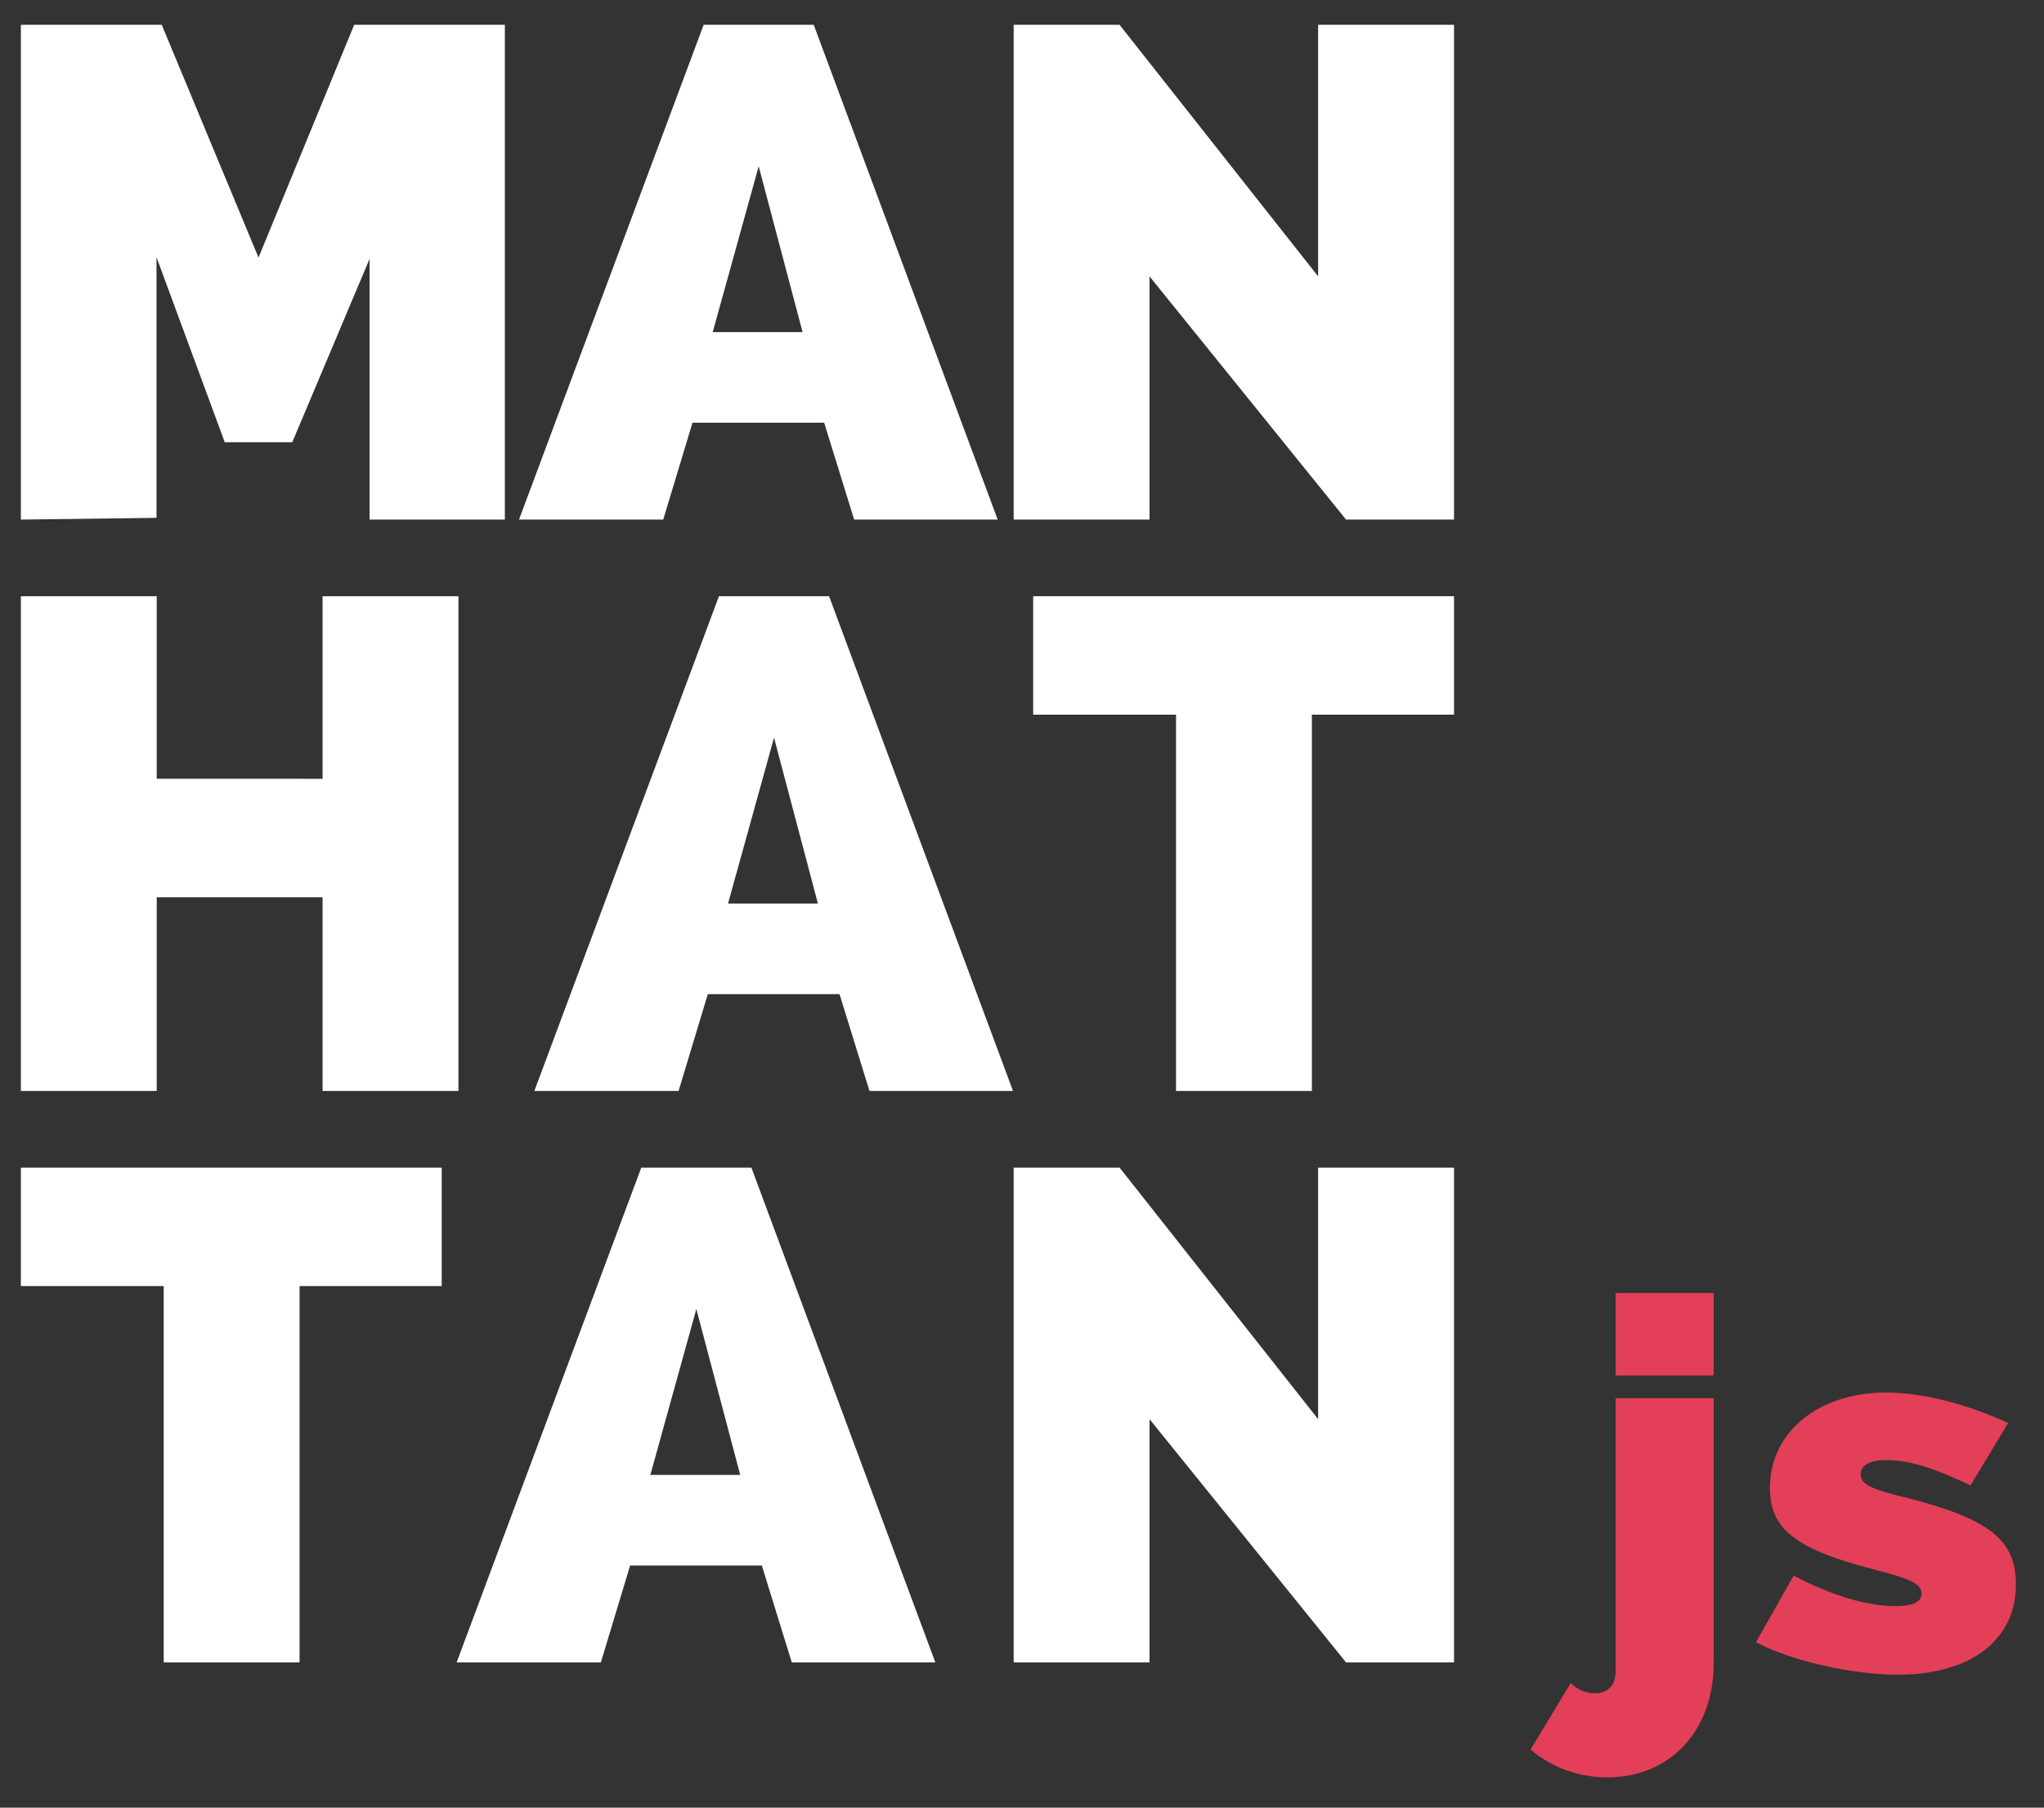 <?xml version="1.0" encoding="utf-8"?>
<!-- Generator: Adobe Illustrator 16.2.1, SVG Export Plug-In . SVG Version: 6.00 Build 0)  -->
<!DOCTYPE svg PUBLIC "-//W3C//DTD SVG 1.1//EN" "http://www.w3.org/Graphics/SVG/1.1/DTD/svg11.dtd">
<svg version="1.1" id="Layer_1" xmlns="http://www.w3.org/2000/svg" xmlns:xlink="http://www.w3.org/1999/xlink" x="0px" y="0px"
	 width="167px" height="147.667px" viewBox="-18.961 -27.752 167 147.667" enable-background="new -18.961 -27.752 167 147.667"
	 xml:space="preserve">
<rect x="-18.961" y="-27.752" width="167" height="147.667" fill="#333333" stroke="none"/>
<g>
	<path fill="#E33F58" d="M106.089,115.165l3.287-5.434c0.463,0.504,1.223,0.843,1.98,0.843c1.055,0,1.686-0.677,1.686-1.812V86.466
		h8.007v21.662c0,5.521-3.582,9.314-8.681,9.314C110.049,117.442,107.816,116.642,106.089,115.165z M113.042,84.611V77.87h8.007
		v6.741H113.042z"/>
	<path fill="#E33F58" d="M124.507,106.4l3.075-5.437c3.077,1.601,5.943,2.488,8.345,2.488c1.434,0,2.107-0.338,2.107-1.055
		c0-0.758-0.886-1.181-4.046-1.98c-6.279-1.644-8.344-3.287-8.344-6.617c0-4.552,3.961-7.796,9.482-7.796
		c2.949,0,6.448,0.885,9.987,2.485l-3.077,5.099c-3.117-1.474-5.014-2.063-6.91-2.063c-1.224,0-2.066,0.378-2.066,1.139
		c0,0.843,0.801,1.221,3.751,1.937c6.785,1.728,8.935,3.458,8.935,7.08c0,4.552-3.709,7.375-9.65,7.375
		C132.345,109.055,127.372,107.919,124.507,106.4z"/>
	<path fill="#FFFFFF" d="M11.232,14.692V-6.599L4.919,8.373h-5.517L-6.174-6.739v21.29l-11.082,0.142v-40.418h11.509L2.16-6.712
		l7.818-19.014h12.31v40.418H11.232z"/>
	<path fill="#FFFFFF" d="M23.443,14.692l15.086-40.418h8.994l15.029,40.418H50.825L48.377,6.78H37.618l-2.392,7.912H23.443z
		 M43.026-14.169L39.269-0.621h7.343L43.026-14.169z"/>
	<path fill="#FFFFFF" d="M74.959-5.175v19.867H63.858v-40.418h8.653L88.734-5.175v-20.551h11.103v40.418h-8.824L74.959-5.175z"/>
	<path fill="#FFFFFF" d="M18.494,20.952v40.417H7.394V45.544H-6.155v15.825h-11.101V20.952h11.101v14.914H7.394V20.952H18.494z"/>
	<path fill="#FFFFFF" d="M24.696,61.369L39.78,20.952h8.996l15.029,40.417H52.078l-2.448-7.912H38.87l-2.391,7.912H24.696z
		 M44.279,32.508l-3.758,13.548h7.343L44.279,32.508z"/>
	<path fill="#FFFFFF" d="M99.837,30.629H88.223v30.74h-11.1v-30.74h-11.67v-9.677h34.384V30.629z"/>
	<path fill="#FFFFFF" d="M17.127,77.305H5.515v30.741H-5.586V77.305h-11.67v-9.676h34.383V77.305z"/>
	<path fill="#FFFFFF" d="M18.349,108.046l15.085-40.417h8.995l15.029,40.417H45.729l-2.447-7.912h-10.76l-2.391,7.912H18.349z
		 M37.932,79.184l-3.758,13.549h7.343L37.932,79.184z"/>
	<path fill="#FFFFFF" d="M74.959,88.178v19.868H63.858V67.629h8.653l16.223,20.549V67.629h11.103v40.417h-8.824L74.959,88.178z"/>
</g>
</svg>
